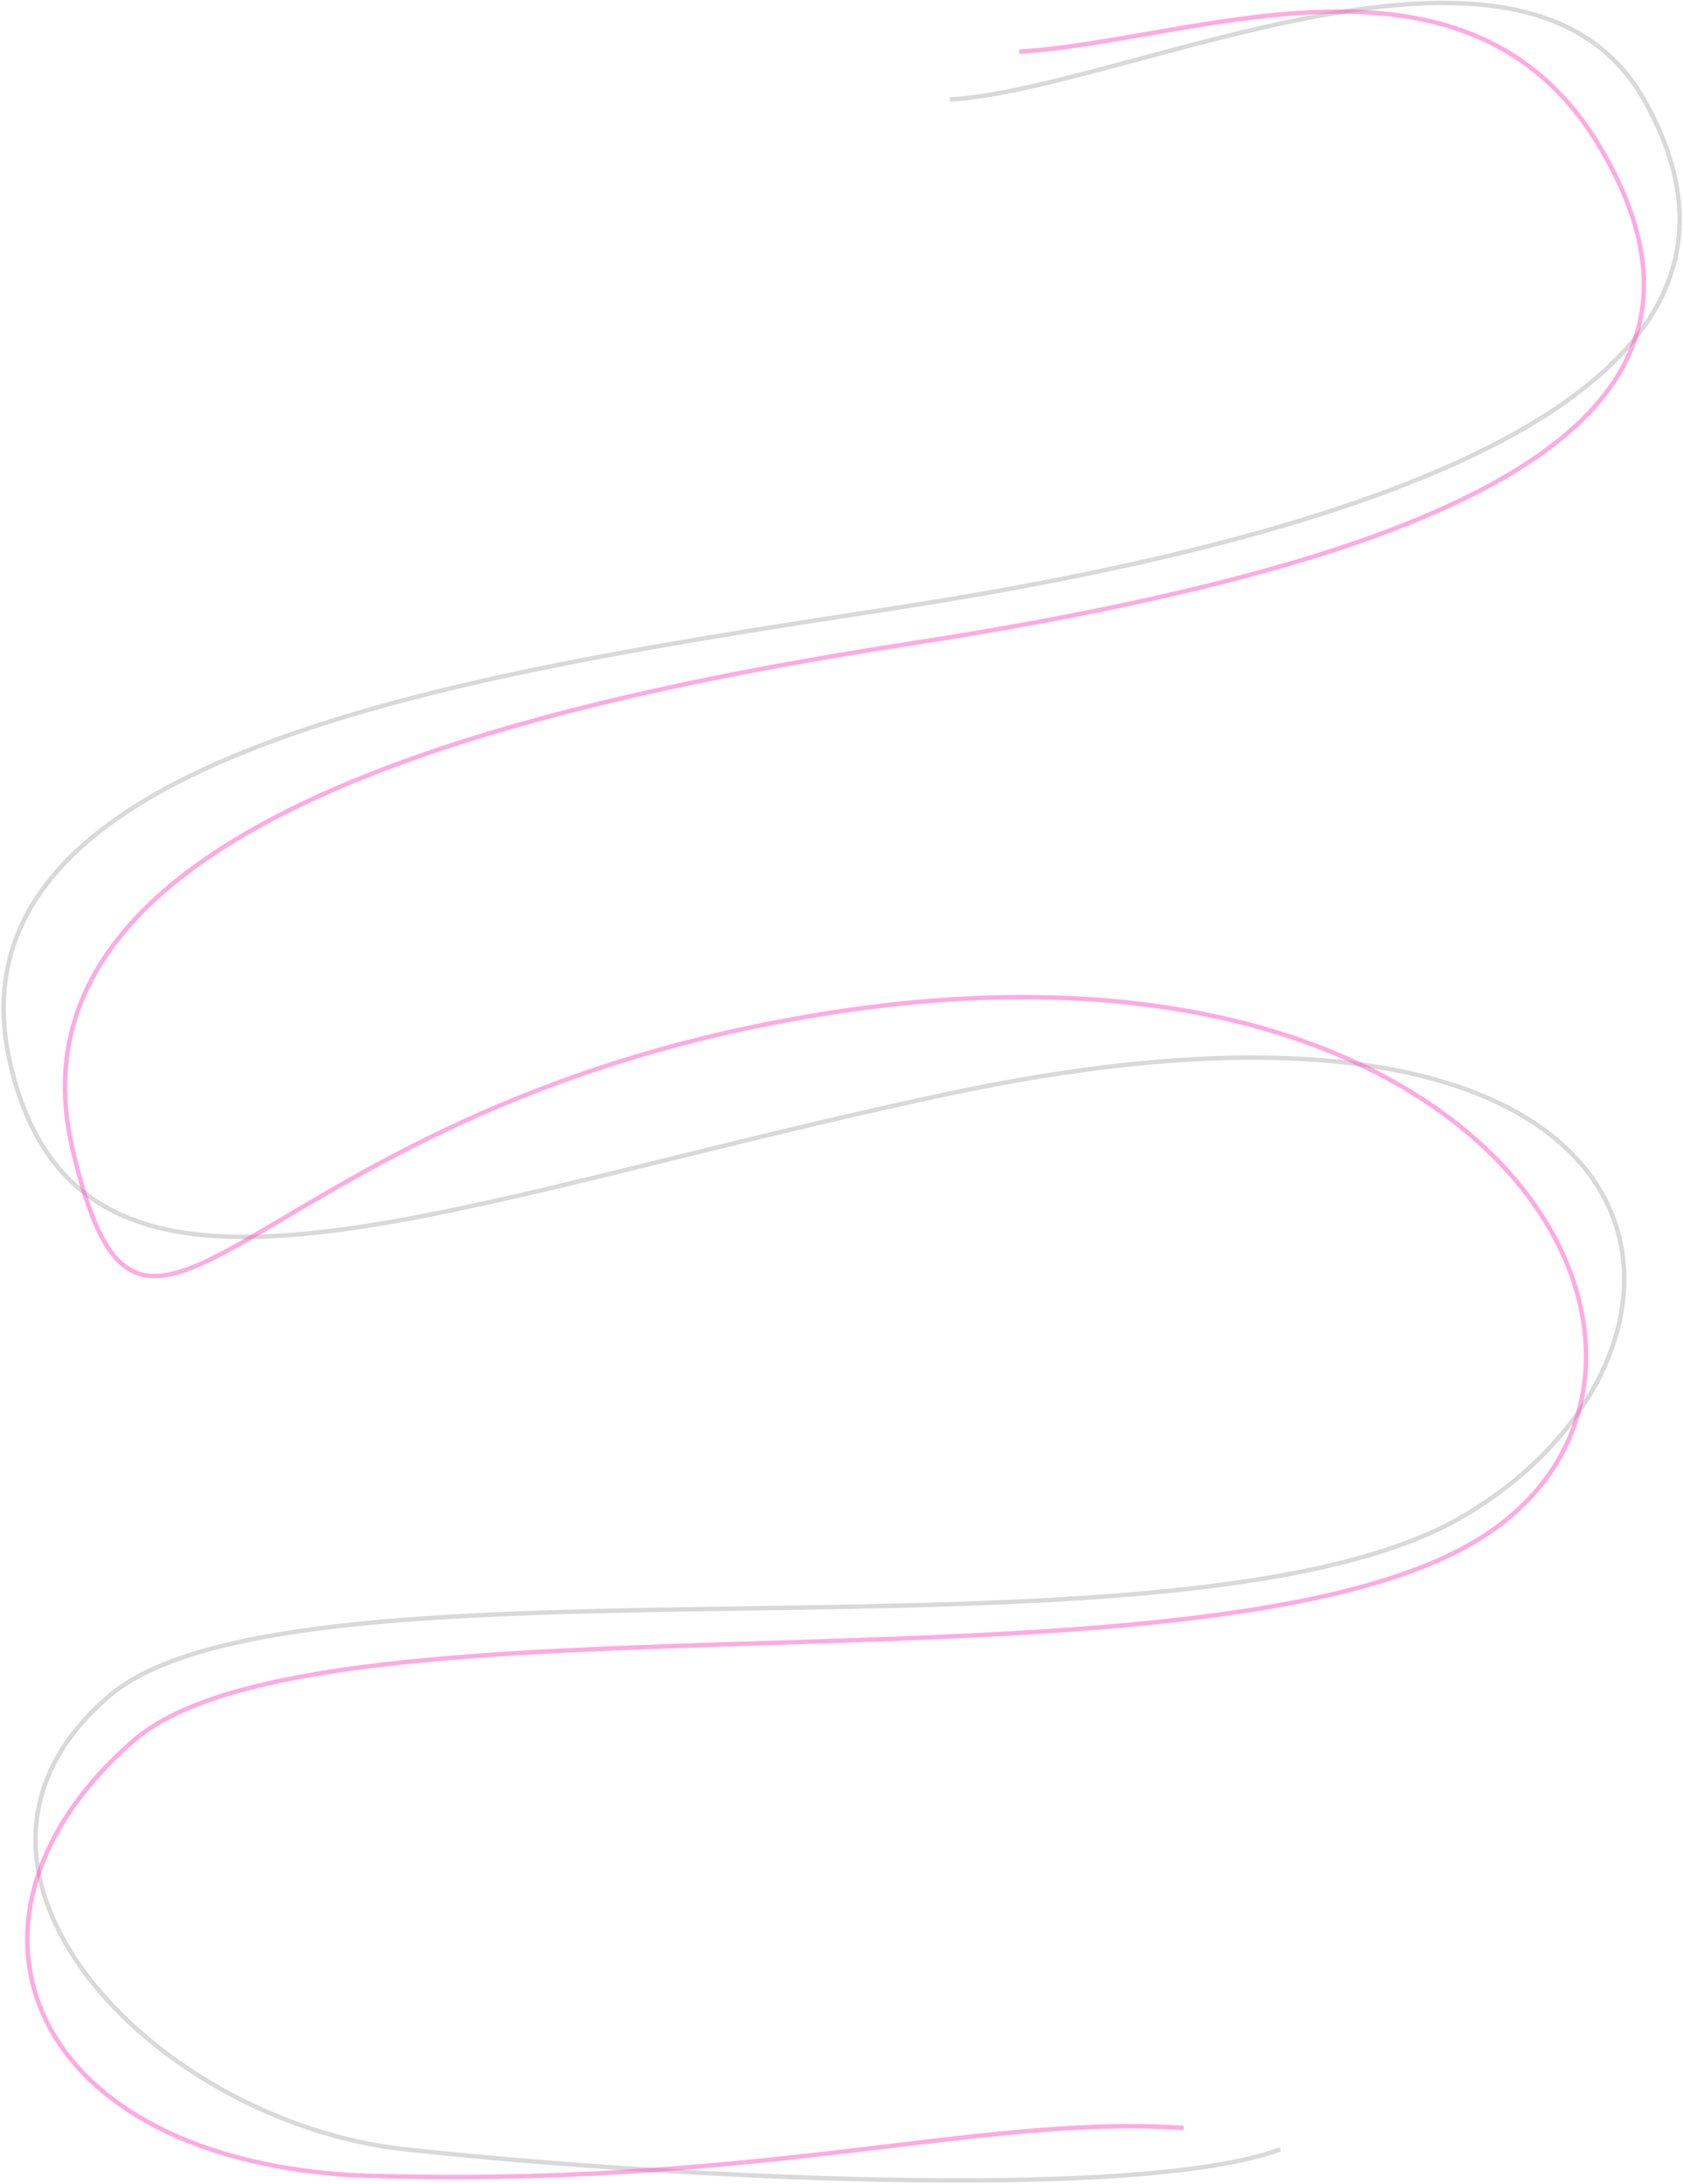<svg width="1141" height="1481" viewBox="0 0 1141 1481" fill="none" xmlns="http://www.w3.org/2000/svg">
<path d="M644 67.5C762 60.834 1033 -76.5 1114.5 67.5C1213.83 243 1000.62 351.384 609 412C321.5 456.5 -42.501 508.687 7 721.5C54.616 926.208 292.5 816 644 741.5C1157 632.77 1183.5 917.5 990.5 1029C797.5 1140.5 200 1041.5 73.5 1150.5C-61.322 1266.67 104.5 1439 274.5 1457.5C444.5 1476 770 1493.9 868 1457.5" stroke="#D9D9D9" stroke-width="3"/>
<path d="M691 35C809 28.333 998 -53.635 1087.5 104.5C1186.83 280 1008.12 375.884 616.5 436.5C329 481 -0.501 565.687 49 778.5C96.616 983.208 156 771.5 507.5 697C1020.5 588.27 1191 935 998 1046.5C805 1158 217.5 1071 91 1180C-43.822 1296.17 12 1460.5 237.5 1475C512 1485 662 1433.5 802.5 1443" stroke="#FF57C6" stroke-opacity="0.5" stroke-width="3"/>
</svg>
